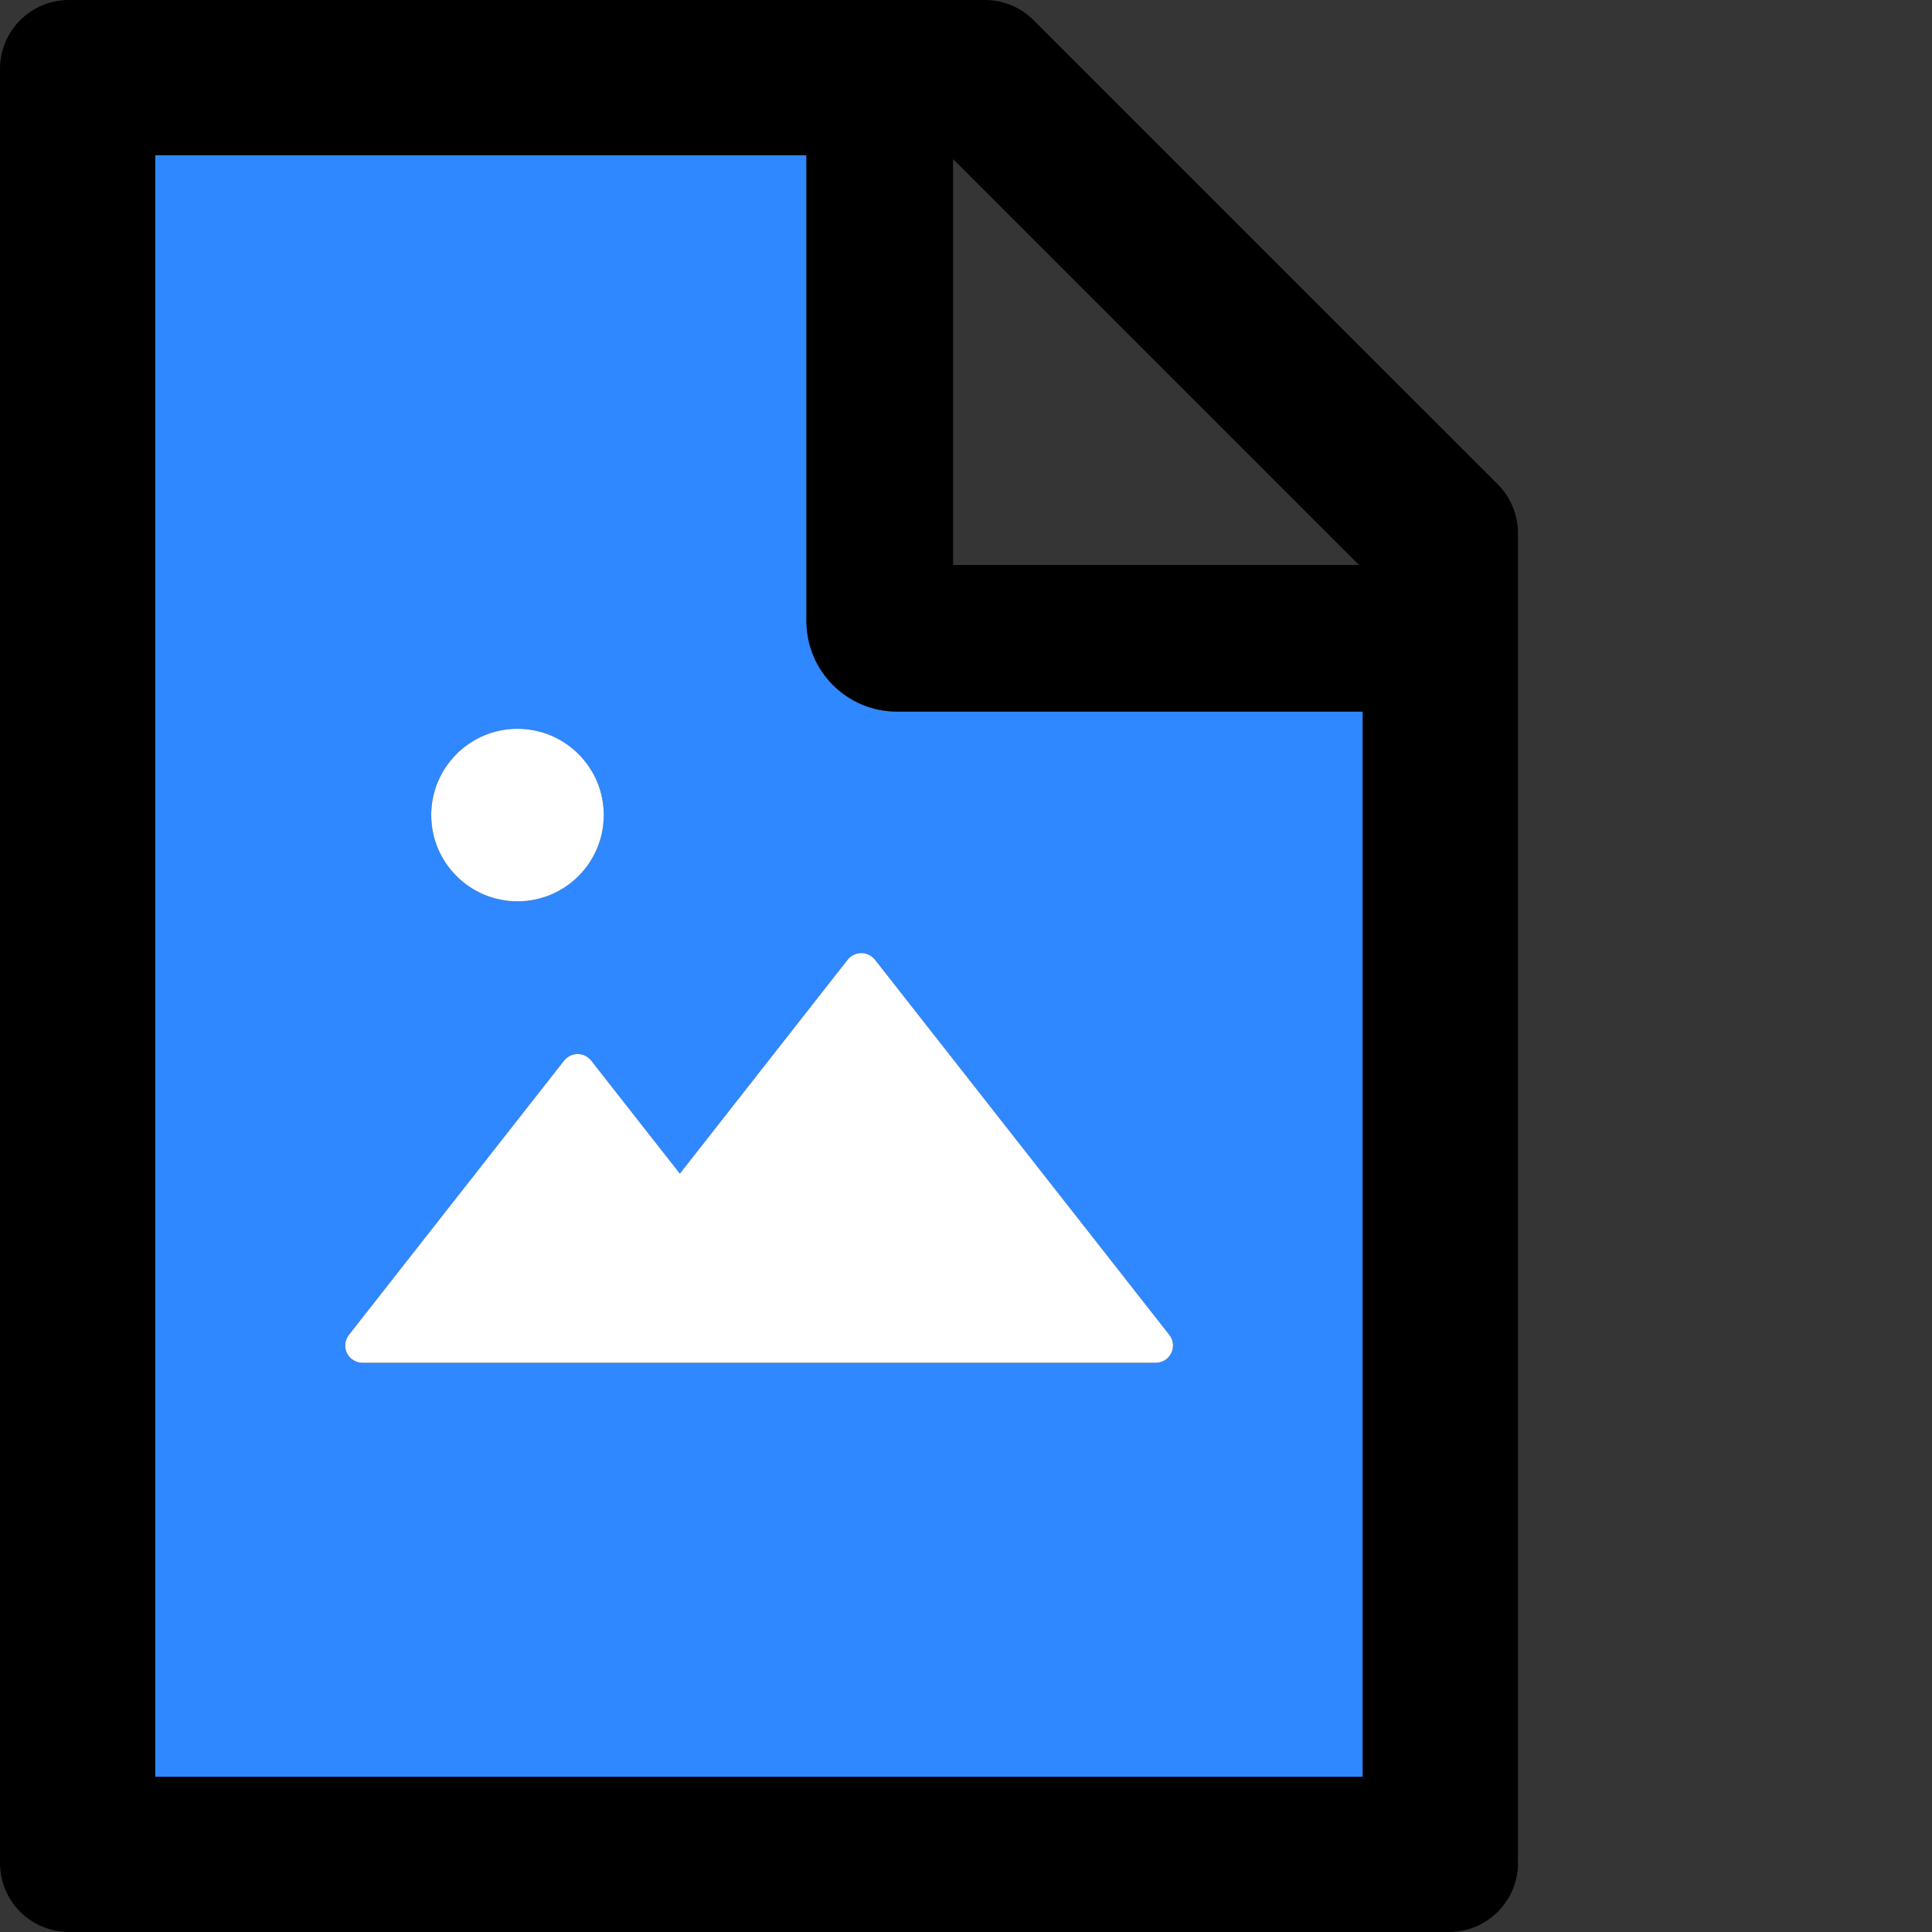 <svg width="48" height="48" viewBox="0 0 48 48" fill="none" xmlns="http://www.w3.org/2000/svg">
  <rect x="0" y="0" width="48" height="48" fill="#333333" stroke="none"/>
  <rect width="48" height="48" fill="white" fill-opacity="0.01"/>
  <path d="M20.036,15.429 L20.036,3.857 L3.857,3.857 L3.857,44.143 L33.857,44.143 L33.857,17.679 L22.286,17.679 C21.043,17.679 20.036,16.671 20.036,15.429 Z M12.857,18.107 C14.041,18.107 15,19.066 15,20.25 C15,21.434 14.041,22.393 12.857,22.393 C11.673,22.393 10.714,21.434 10.714,20.25 C10.714,19.066 11.673,18.107 12.857,18.107 Z M28.714,33.857 L9.005,33.857 C8.646,33.857 8.448,33.445 8.668,33.166 L14.014,26.352 C14.096,26.248 14.22,26.187 14.352,26.187 C14.484,26.187 14.608,26.248 14.689,26.352 L16.891,29.159 L21.059,23.845 C21.141,23.741 21.267,23.68 21.399,23.68 C21.532,23.68 21.657,23.741 21.739,23.845 L29.052,33.166 C29.271,33.445 29.073,33.857 28.714,33.857 L28.714,33.857 Z" fill="#2F88FF"></path>
  <path d="M37.211,12.032 L25.682,0.504 C25.361,0.182 24.927,0 24.471,0 L1.714,0 C0.766,0 0,0.766 0,1.714 L0,46.286 C0,47.234 0.766,48 1.714,48 L36,48 C36.948,48 37.714,47.234 37.714,46.286 L37.714,13.248 C37.714,12.793 37.532,12.354 37.211,12.032 Z M23.679,3.954 L33.761,14.036 L23.679,14.036 L23.679,3.954 Z M33.857,44.143 L3.857,44.143 L3.857,3.857 L20.036,3.857 L20.036,15.429 C20.036,16.671 21.043,17.679 22.286,17.679 L33.857,17.679 L33.857,44.143 Z" fill="#000"></path>
  <path d="M21.059,23.845 L16.891,29.159 L14.689,26.352 C14.608,26.248 14.484,26.187 14.352,26.187 C14.22,26.187 14.096,26.248 14.014,26.352 L8.668,33.166 C8.567,33.295 8.548,33.47 8.62,33.617 C8.692,33.764 8.842,33.857 9.005,33.857 L28.714,33.857 C29.073,33.857 29.271,33.445 29.052,33.166 L21.739,23.845 C21.657,23.741 21.532,23.68 21.399,23.68 C21.267,23.68 21.141,23.741 21.059,23.845 L21.059,23.845 Z M10.714,20.25 C10.714,21.433 11.674,22.393 12.857,22.393 C14.041,22.393 15,21.433 15,20.25 C15,19.067 14.041,18.107 12.857,18.107 C11.674,18.107 10.714,19.067 10.714,20.25 Z" fill="#FFF"></path>
</svg>

